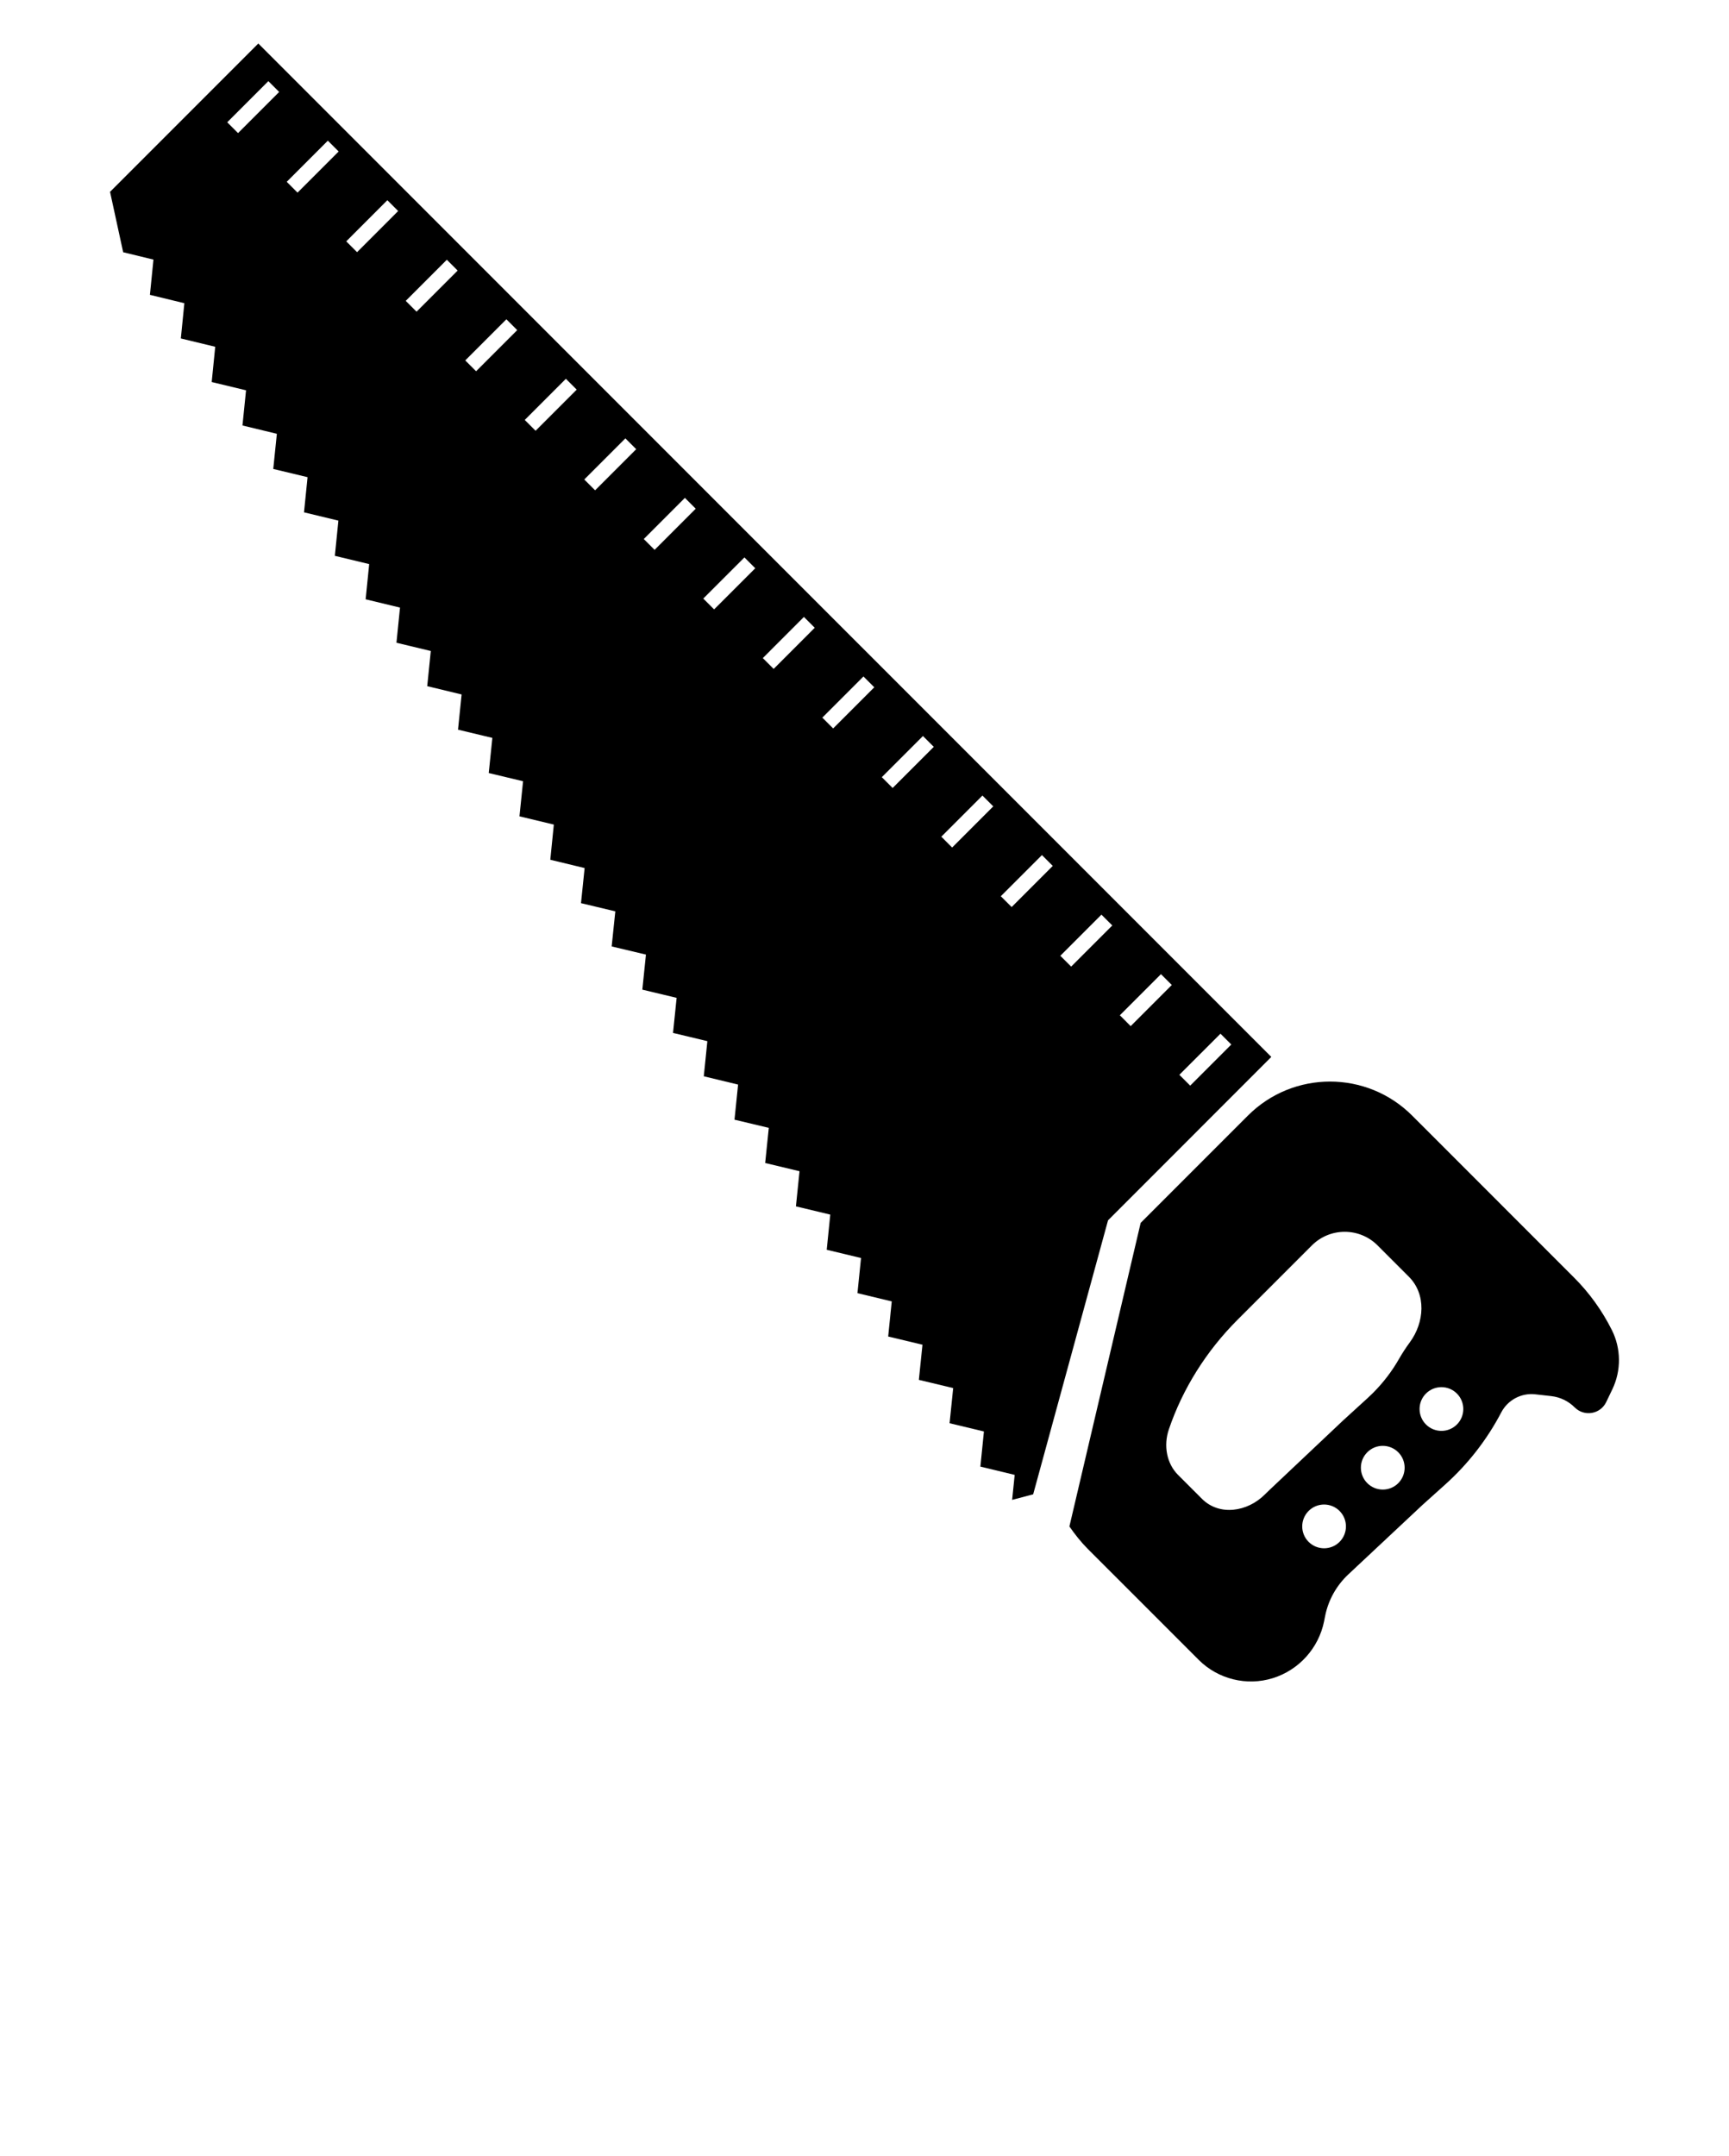 <?xml version="1.0" encoding="UTF-8" standalone="no"?>
<svg
   xmlns:dc="http://purl.org/dc/elements/1.1/"
   xmlns:cc="http://creativecommons.org/ns#"
   xmlns:rdf="http://www.w3.org/1999/02/22-rdf-syntax-ns#"
   xmlns:svg="http://www.w3.org/2000/svg"
   xmlns="http://www.w3.org/2000/svg"
   xmlns:sodipodi="http://sodipodi.sourceforge.net/DTD/sodipodi-0.dtd"
   xmlns:inkscape="http://www.inkscape.org/namespaces/inkscape"
   version="1.1"
   x="0px"
   y="0px"
   viewBox="0 0 81.813 101.981"
   enable-background="new 0 0 81.813 81.585"
   xml:space="preserve"
   id="svg2"
   inkscape:version="0.91 r13725"
   sodipodi:docname="craft.svg"><defs
     id="defs16" /><sodipodi:namedview
     pagecolor="#ffffff"
     bordercolor="#666666"
     borderopacity="1"
     objecttolerance="10"
     gridtolerance="10"
     guidetolerance="10"
     inkscape:pageopacity="0"
     inkscape:pageshadow="2"
     inkscape:window-width="1653"
     inkscape:window-height="886"
     id="namedview14"
     showgrid="false"
     inkscape:zoom="2.314151"
     inkscape:cx="40.906502"
     inkscape:cy="50.990623"
     inkscape:window-x="75"
     inkscape:window-y="34"
     inkscape:window-maximized="0"
     inkscape:current-layer="svg2" /><g
     id="g4"><path
       d="M76.271,62.909c-0.46-0.919-1.065-1.761-1.793-2.487l-6.82-6.821l-0.837-0.836c-2.146-2.147-5.627-2.147-7.773,0   l-5.074,5.074l-3.372,14.358c0.261,0.374,0.543,0.734,0.871,1.063l2.015,2.014l3.231,3.231c0.916,0.916,2.271,1.25,3.507,0.867   c1.238-0.384,2.174-1.423,2.428-2.694l0.049-0.247c0.15-0.751,0.534-1.439,1.095-1.965l3.514-3.29l1.076-0.966   c1.08-0.969,1.979-2.127,2.651-3.412c0.308-0.584,0.945-0.924,1.602-0.852l0.759,0.085c0.42,0.047,0.814,0.236,1.113,0.536   c0.453,0.452,1.216,0.321,1.491-0.256l0.294-0.612C76.717,64.818,76.709,63.783,76.271,62.909z M67.473,65.911   c0.405-0.405,1.062-0.404,1.465,0c0.403,0.403,0.404,1.059,0,1.463c-0.403,0.403-1.06,0.403-1.464-0.001   C67.071,66.969,67.07,66.314,67.473,65.911z M64.698,68.687c0.404-0.405,1.06-0.404,1.464,0c0.403,0.403,0.404,1.059,0,1.463   s-1.06,0.402-1.464-0.001C64.294,69.746,64.293,69.09,64.698,68.687z M61.921,71.463c0.405-0.405,1.06-0.405,1.464,0   c0.403,0.403,0.404,1.059,0,1.463s-1.059,0.403-1.464-0.001C61.518,72.522,61.518,71.867,61.921,71.463z M66.707,63.492   c-0.185,0.251-0.355,0.513-0.509,0.781c-0.334,0.586-0.745,1.122-1.224,1.602c-0.084,0.083-0.17,0.167-0.259,0.248l-1.153,1.051   l-3.501,3.305l-0.214,0.208c-0.822,0.821-2.148,1.026-2.971,0.204l-1.138-1.138c-0.526-0.526-0.695-1.372-0.429-2.152   c0.651-1.917,1.774-3.706,3.247-5.178l3.52-3.52c0.857-0.857,2.25-0.857,3.108,0l1.478,1.478   C67.496,61.214,67.407,62.544,66.707,63.492z"
       id="path6" /><path
       d="M60.156,49.989L12.223,2.057L5.207,9.073l0.621,2.857l1.433,0.348l-0.167,1.667l1.629,0.396l-0.166,1.667l1.627,0.393   l-0.167,1.668l1.625,0.391l-0.169,1.664l1.627,0.393l-0.17,1.663l1.623,0.389l-0.168,1.663l1.627,0.392l-0.168,1.665l1.625,0.391   l-0.168,1.665l1.626,0.392l-0.168,1.663l1.625,0.39l-0.169,1.663l1.627,0.393l-0.17,1.665l1.625,0.389l-0.171,1.662l1.624,0.388   l-0.17,1.66L26.206,39l-0.167,1.664l1.624,0.392l-0.171,1.66l1.624,0.388l-0.173,1.659l1.622,0.386l-0.171,1.658l1.623,0.388   l-0.171,1.659l1.625,0.389l-0.169,1.662l1.623,0.392l-0.17,1.66l1.623,0.387l-0.171,1.662l1.625,0.389l-0.17,1.662l1.625,0.39   l-0.168,1.663l1.624,0.39l-0.17,1.662l1.623,0.39l-0.169,1.661l1.623,0.388l-0.171,1.662l1.624,0.389l-0.17,1.662l1.625,0.39   l-0.168,1.662l1.623,0.391l-0.12,1.182l0.995-0.262l3.542-12.958L60.156,49.989z M11.264,6.295l-0.512-0.512l1.946-1.946   l0.512,0.512L11.264,6.295z M14.079,9.111l-0.511-0.512l1.945-1.946l0.512,0.512L14.079,9.111z M16.896,11.927l-0.512-0.512   l1.945-1.946l0.512,0.512L16.896,11.927z M19.711,14.742l-0.512-0.512l1.945-1.945l0.512,0.512L19.711,14.742z M22.528,17.559   l-0.512-0.512l1.946-1.946l0.512,0.512L22.528,17.559z M57.751,48.89l0.512,0.512l-1.945,1.945l-0.513-0.512L57.751,48.89z    M54.935,46.074l0.513,0.513l-1.946,1.946l-0.512-0.514L54.935,46.074z M25.343,20.374l-0.512-0.512l1.946-1.946l0.512,0.512   L25.343,20.374z M28.159,23.19l-0.512-0.512l1.945-1.945l0.512,0.512L28.159,23.19z M30.975,26.006l-0.512-0.512l1.945-1.946   l0.512,0.512L30.975,26.006z M33.79,28.822l-0.512-0.512l1.947-1.946l0.512,0.512L33.79,28.822z M36.607,31.637l-0.512-0.512   l1.945-1.946l0.512,0.512L36.607,31.637z M39.423,34.453l-0.512-0.512l1.946-1.946l0.512,0.512L39.423,34.453z M42.238,37.269   l-0.512-0.512l1.946-1.946l0.513,0.512L42.238,37.269z M45.054,40.085l-0.512-0.513l1.945-1.945l0.512,0.512L45.054,40.085z    M47.87,42.9l-0.514-0.512l1.947-1.946l0.512,0.513L47.87,42.9z M50.173,45.205l1.945-1.946l0.514,0.513l-1.946,1.945   L50.173,45.205z"
       id="path8" /></g></svg>
